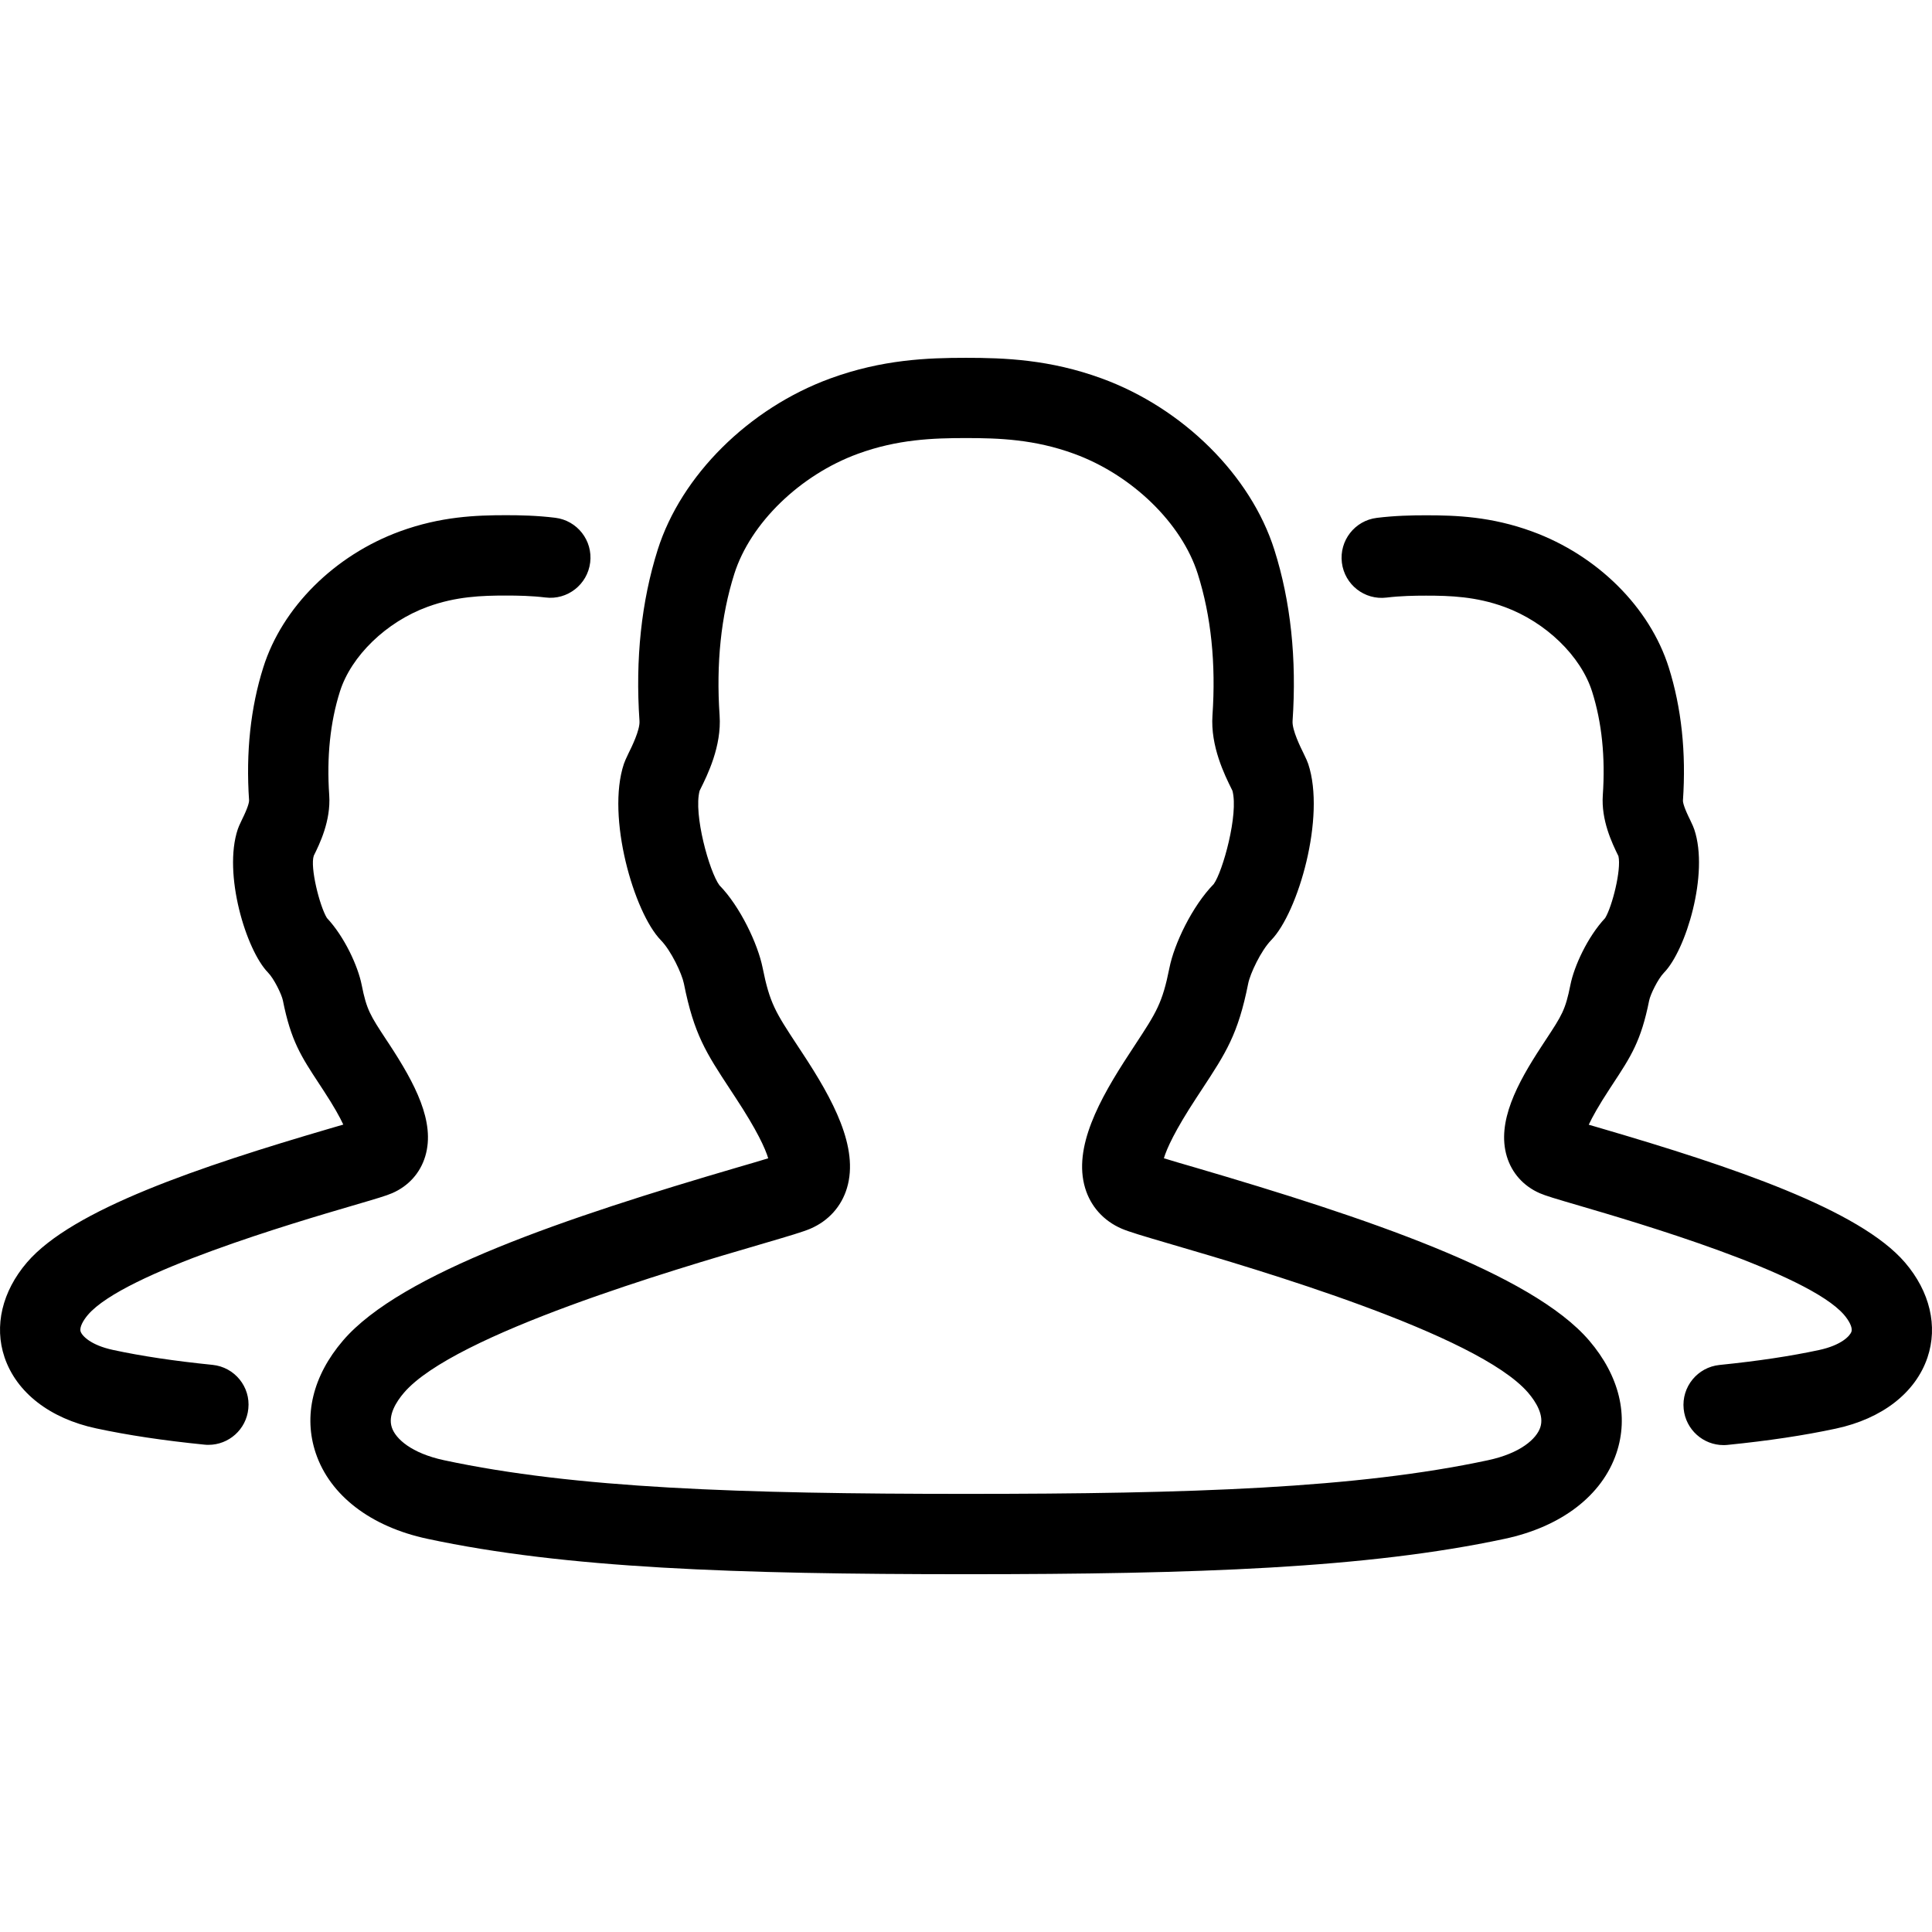 <?xml version="1.0" encoding="utf-8"?>
<!-- Generator: Adobe Illustrator 17.0.0, SVG Export Plug-In . SVG Version: 6.00 Build 0)  -->
<!DOCTYPE svg PUBLIC "-//W3C//DTD SVG 1.1//EN" "http://www.w3.org/Graphics/SVG/1.1/DTD/svg11.dtd">
<svg version="1.1" id="Layer_1" xmlns="http://www.w3.org/2000/svg" xmlns:xlink="http://www.w3.org/1999/xlink" x="0px" y="0px"
	 width="200px" height="200px" viewBox="0 0 200 200" enable-background="new 0 0 200 200" xml:space="preserve">
<g>
	<path d="M123.669,120.845c-1.162-0.335-2.348-0.681-3.184-0.942c0.296-0.995,1.136-2.863,3.383-6.286l0.554-0.845
		c2.491-3.794,3.744-5.701,4.792-10.962c0.199-1.011,1.314-3.395,2.383-4.492c2.777-2.847,5.659-12.743,3.828-18.241
		c-0.064-0.194-0.227-0.579-0.485-1.098c-0.294-0.596-1.197-2.408-1.134-3.339c0.441-6.43-0.194-12.396-1.887-17.731
		c-2.434-7.691-9.443-14.653-17.865-17.732c-5.388-1.97-10.079-2.136-14.051-2.136c-3.972,0-8.667,0.169-14.052,2.136
		c-8.42,3.079-15.432,10.036-17.865,17.727c-1.69,5.348-2.328,11.313-1.887,17.737c0.064,0.932-0.839,2.744-1.136,3.339
		c-0.255,0.522-0.416,0.904-0.479,1.095c-1.834,5.504,1.048,15.401,3.825,18.253c1.072,1.094,2.183,3.475,2.386,4.486
		c1.048,5.261,2.295,7.161,4.787,10.956l0.554,0.845c2.251,3.42,3.09,5.294,3.389,6.292c-0.845,0.261-2.026,0.607-3.184,0.942
		c-17.674,5.18-34.854,10.934-40.842,17.935c-3.121,3.647-4.116,7.79-2.808,11.659c1.477,4.373,5.69,7.604,11.552,8.854
		c14.259,3.054,31.91,3.664,55.764,3.664c23.855,0,41.505-0.613,55.765-3.664c5.861-1.25,10.074-4.481,11.554-8.854
		c1.311-3.869,0.31-8.012-2.811-11.665C158.523,131.782,141.343,126.028,123.669,120.845 M159.446,147.775
		c-0.396,1.164-2.024,2.664-5.416,3.389c-13.546,2.902-30.716,3.482-54.027,3.482c-23.313,0-40.482-0.579-54.026-3.482
		c-3.395-0.726-5.025-2.225-5.413-3.389c-0.426-1.261,0.444-2.652,1.25-3.594c5.202-6.084,28.202-12.818,36.863-15.351
		c3.156-0.926,4.465-1.316,5.224-1.641c1.868-0.807,3.209-2.301,3.777-4.207c1.256-4.197-1.466-9.182-4.595-13.938l-0.549-0.834
		c-2.251-3.425-2.852-4.351-3.587-8.023c-0.488-2.453-2.336-6.367-4.476-8.547c-1.039-1.408-2.702-7.356-2.046-9.786l0.087-0.175
		c0.715-1.441,2.203-4.434,1.981-7.61c-0.369-5.379,0.147-10.313,1.521-14.659c1.66-5.247,6.799-10.24,12.79-12.432
		c4.113-1.505,7.791-1.63,11.199-1.63c3.409,0,7.086,0.125,11.197,1.63c5.994,2.192,11.135,7.188,12.793,12.432
		c1.377,4.346,1.89,9.28,1.521,14.653c-0.219,3.181,1.266,6.177,1.981,7.616l0.086,0.175c0.654,2.425-1.003,8.372-1.934,9.661
		c-2.253,2.311-4.101,6.225-4.586,8.672c-0.735,3.669-1.337,4.595-3.589,8.023l-0.551,0.846c-3.127,4.759-5.845,9.739-4.589,13.927
		c0.571,1.906,1.912,3.401,3.78,4.207c0.753,0.324,2.064,0.715,5.221,1.641c8.658,2.533,31.658,9.267,36.866,15.351
		C159.002,145.123,159.875,146.515,159.446,147.775 M197.214,130.706c-4.7-5.493-17.858-9.916-31.378-13.876
		c-0.507-0.147-0.967-0.283-1.369-0.401c0.366-0.782,1.02-1.974,2.195-3.762l0.274-0.419c1.904-2.893,2.947-4.486,3.784-8.671
		c0.121-0.621,0.911-2.248,1.535-2.885c2.27-2.325,4.676-10.224,3.14-14.817c-0.058-0.174-0.196-0.521-0.426-0.983
		c-0.622-1.253-0.752-1.79-0.752-2.009c0.344-4.989-0.155-9.631-1.471-13.799c-1.962-6.205-7.381-11.598-14.14-14.065
		c-4.229-1.548-7.887-1.676-10.986-1.676c-1.458,0-3.204,0.034-5.094,0.267c-2.278,0.279-3.896,2.356-3.616,4.634
		c0.28,2.278,2.35,3.902,4.633,3.616c1.444-0.174,2.869-0.199,4.077-0.199c2.494,0,5.174,0.089,8.131,1.172
		c4.256,1.555,7.902,5.077,9.065,8.767c1.004,3.173,1.378,6.776,1.106,10.719c-0.177,2.578,0.934,4.922,1.619,6.311
		c0.314,1.414-0.653,5.227-1.377,6.408c-1.835,1.962-3.218,5.005-3.597,6.923c-0.519,2.594-0.871,3.134-2.578,5.726l-0.426,0.651
		c-2.489,3.799-4.648,7.807-3.578,11.372c0.521,1.729,1.734,3.084,3.422,3.816c0.624,0.269,1.539,0.541,4.094,1.289
		c5.851,1.715,23.657,6.929,27.402,11.304c0.466,0.544,0.908,1.286,0.756,1.738c-0.15,0.438-1.042,1.402-3.357,1.899
		c-2.968,0.637-6.335,1.141-10.293,1.544c-2.284,0.23-3.949,2.27-3.716,4.556c0.217,2.14,2.02,3.74,4.129,3.74
		c0.141,0,0.283-0.006,0.424-0.022c4.262-0.43,7.924-0.982,11.194-1.683c4.794-1.025,8.257-3.708,9.492-7.364
		C200.627,137.283,199.781,133.707,197.214,130.706 M21.998,141.29c-3.958-0.402-7.325-0.904-10.296-1.544
		c-2.311-0.497-3.204-1.458-3.354-1.899c-0.152-0.451,0.291-1.194,0.756-1.738c3.744-4.376,21.548-9.589,27.402-11.304
		c2.555-0.749,3.47-1.02,4.091-1.289c1.69-0.732,2.907-2.087,3.425-3.817c1.07-3.562-1.088-7.569-3.724-11.596l-0.283-0.427
		c-1.704-2.593-2.059-3.134-2.575-5.723c-0.382-1.924-1.765-4.966-3.6-6.926c-0.751-1.222-1.765-5.269-1.355-6.449
		c0.579-1.169,1.782-3.597,1.596-6.268c-0.271-3.944,0.102-7.549,1.109-10.726c1.163-3.683,4.806-7.209,9.065-8.763
		c2.951-1.082,5.631-1.17,8.129-1.17c1.209,0,2.633,0.025,4.077,0.2c2.27,0.288,4.353-1.337,4.634-3.617
		c0.283-2.278-1.336-4.353-3.616-4.634c-1.89-0.233-3.637-0.267-5.094-0.267c-3.099,0-6.756,0.131-10.983,1.674
		c-6.759,2.472-12.181,7.862-14.14,14.065c-1.322,4.171-1.818,8.813-1.477,13.785c0,0.233-0.13,0.771-0.751,2.023
		c-0.23,0.463-0.371,0.812-0.419,0.962c-1.544,4.614,0.861,12.516,3.131,14.838c0.624,0.638,1.414,2.264,1.539,2.888
		c0.833,4.182,1.878,5.776,3.78,8.669l0.419,0.64c1.086,1.657,1.704,2.783,2.054,3.539c-0.408,0.119-0.868,0.252-1.375,0.401
		c-13.518,3.961-26.678,8.382-31.378,13.877c-2.566,3.001-3.408,6.576-2.317,9.808c1.237,3.656,4.695,6.339,9.489,7.364
		c3.274,0.702,6.934,1.253,11.197,1.682c0.143,0.017,0.285,0.022,0.423,0.022c2.109,0,3.914-1.596,4.129-3.739
		C25.948,143.563,24.285,141.52,21.998,141.29"/>
</g>
</svg>
